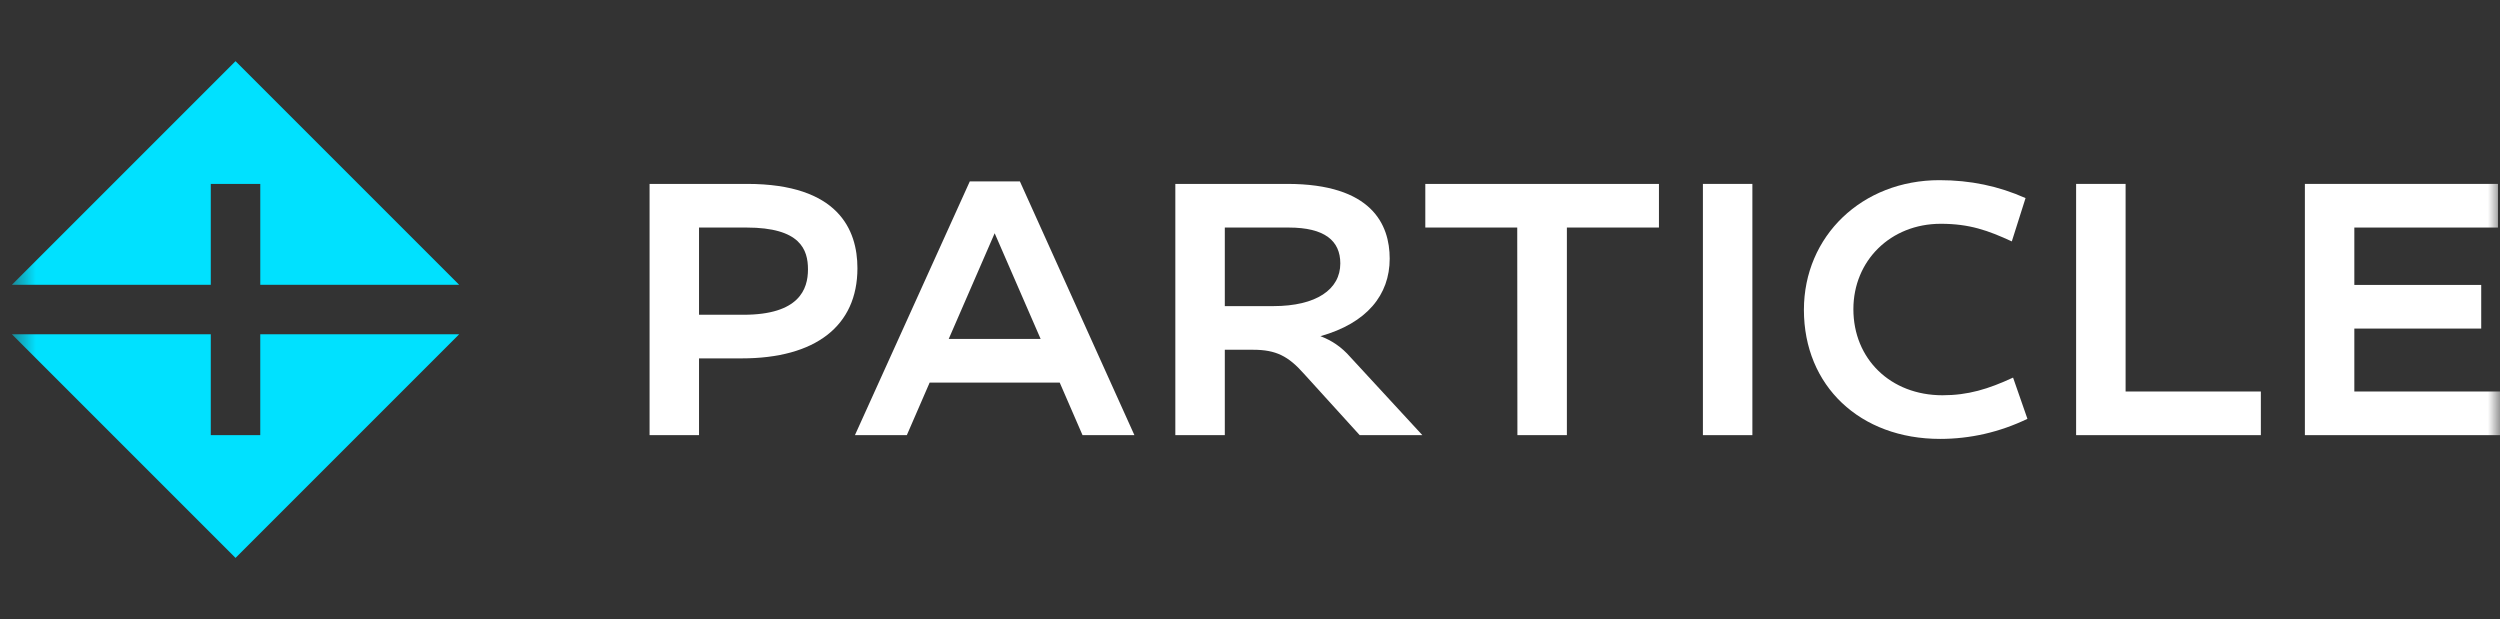 <svg width="105" height="26" viewBox="0 0 105 26" fill="none" xmlns="http://www.w3.org/2000/svg">
<rect x="0" y="0" width="105" height="26" fill="#333333" stroke="none"/>
<mask id="mask0_12_3931" style="mask-type:luminance" maskUnits="userSpaceOnUse" x="0" y="0" width="105" height="26">
<path d="M105 0.92H0.5V25.08H105V0.92Z" fill="white"/>
</mask>
<g mask="url(#mask0_12_3931)">
<path d="M31.224 13.22H29.359V9.557H31.353C33.612 9.557 33.935 10.479 33.935 11.314C33.935 12.149 33.565 13.22 31.224 13.22ZM31.382 7.724H27.282V18.276H29.359V15.052H31.152C34.241 15.052 36.012 13.698 36.012 11.265C36.012 9.65 35.209 7.724 31.382 7.724Z" fill="white"/>
<path d="M59.863 9.557H63.724L63.731 18.276H65.809V9.557H69.676V7.724H59.863V9.557Z" fill="white"/>
<path d="M73.6 7.724H71.522V18.276H73.6V7.724Z" fill="white"/>
<path d="M84.549 15.859C83.504 16.344 82.654 16.601 81.585 16.601C79.398 16.601 77.842 15.072 77.842 12.986C77.842 10.95 79.402 9.399 81.513 9.399C82.718 9.399 83.5 9.679 84.496 10.139L85.073 8.32C83.936 7.813 82.753 7.567 81.456 7.567C78.211 7.567 75.764 9.909 75.764 13.015C75.764 16.205 78.116 18.434 81.484 18.434C82.755 18.434 83.989 18.15 85.152 17.591L84.549 15.859Z" fill="white"/>
<path d="M89.275 7.724H87.197V18.276H94.956V16.443H89.275V7.724Z" fill="white"/>
<path d="M98.882 16.443V13.8H104.211V11.967H98.882V9.557H104.914V7.724H96.805V18.276H105V16.443H98.882Z" fill="white"/>
<path d="M39.846 14.236L41.776 9.796L43.707 14.236H39.846ZM42.836 7.62H40.731L35.907 18.276H38.087L39.045 16.069H44.508L45.466 18.276H47.645L42.836 7.62Z" fill="white"/>
<path d="M56.293 11.064C56.293 12.153 55.29 12.857 53.477 12.857H51.442V9.557H54.124C55.638 9.557 56.293 10.113 56.293 11.064ZM55.458 14.119C57.41 13.571 58.367 12.385 58.367 10.864C58.367 9.432 57.621 7.724 54.067 7.724H49.364V18.276H51.442V14.69H52.633C53.591 14.69 54.109 14.957 54.765 15.697L57.107 18.276H59.739L56.727 15.011C56.33 14.554 55.916 14.294 55.458 14.119Z" fill="white"/>
<path d="M8.853 7.724H10.932V11.961H19.284L9.892 2.569L0.5 11.961H8.853V7.724Z" fill="#00E1FF"/>
<path d="M10.931 18.276H8.853V14.04H0.5L9.892 23.432L19.284 14.04H10.931V18.276Z" fill="#00E1FF"/>
</g>
</svg>
